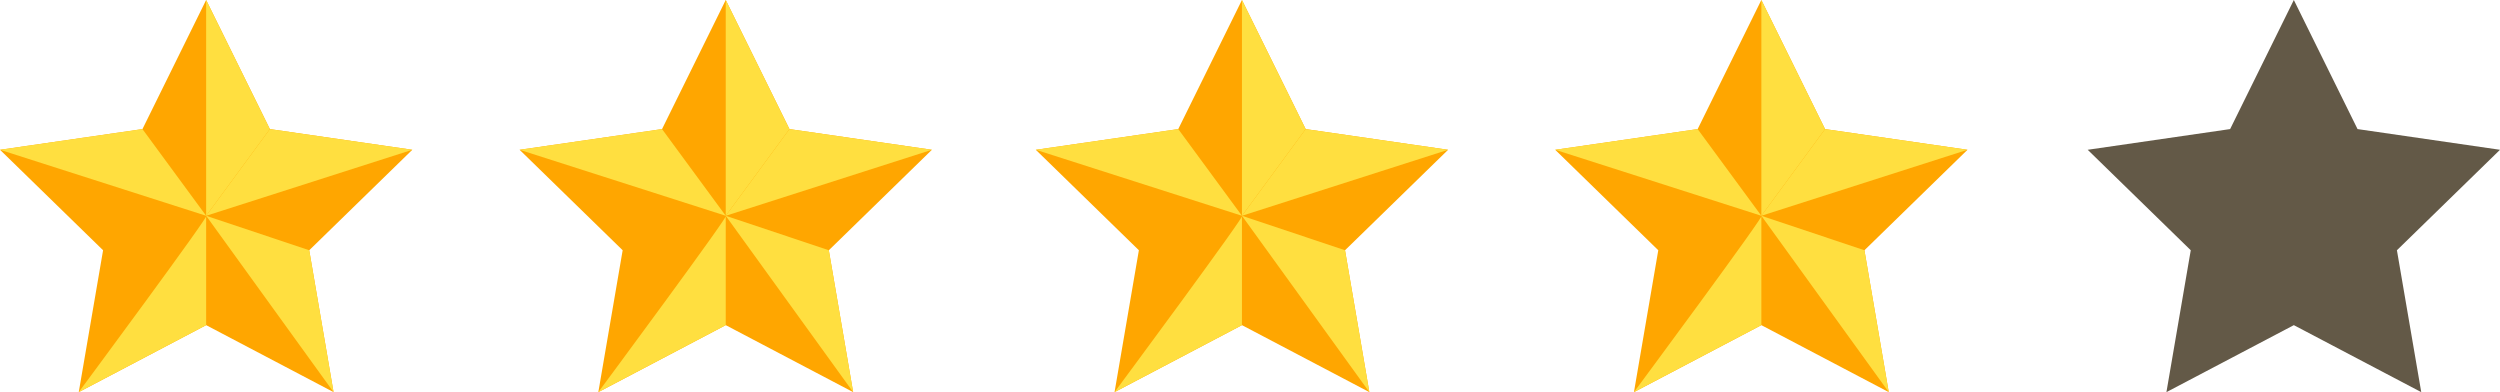 <?xml version="1.0" encoding="UTF-8"?>
<svg id="Layer_1" data-name="Layer 1" xmlns="http://www.w3.org/2000/svg" viewBox="0 0 1918.14 300.87">
  <defs>
    <style>
      .cls-1 {
        fill: #ffdf40;
      }

      .cls-1, .cls-2, .cls-3 {
        stroke-width: 0px;
      }

      .cls-2 {
        fill: #635947;
      }

      .cls-3 {
        fill: #ffa600;
      }
    </style>
  </defs>
  <g>
    <polygon class="cls-3" points="158.17 0 207.05 99.04 316.35 114.92 237.26 192.01 255.93 300.87 158.17 249.47 60.42 300.87 79.09 192.01 0 114.92 109.3 99.04 158.17 0"/>
    <polygon class="cls-1" points="158.17 165.56 158.17 0 207.05 99.04 158.17 165.56"/>
    <polygon class="cls-1" points="158.17 165.56 207.05 99.04 316.35 114.92 158.17 165.56"/>
    <polygon class="cls-1" points="158.17 165.56 237.26 192.01 255.93 300.87 158.17 165.56"/>
    <path class="cls-1" d="M158.17,165.56v83.91l-97.76,51.39s104.31-140.77,97.76-135.3Z"/>
    <polygon class="cls-1" points="158.17 165.56 0 114.92 109.3 99.04 158.17 165.56"/>
  </g>
  <g>
    <polygon class="cls-3" points="556.83 0 605.71 99.04 715.01 114.92 635.92 192.01 654.59 300.87 556.83 249.47 459.07 300.87 477.74 192.01 398.66 114.92 507.95 99.04 556.83 0"/>
    <polygon class="cls-1" points="556.83 165.56 556.83 0 605.71 99.04 556.83 165.56"/>
    <polygon class="cls-1" points="556.83 165.56 605.71 99.04 715.01 114.92 556.83 165.56"/>
    <polygon class="cls-1" points="556.83 165.56 635.92 192.01 654.59 300.87 556.83 165.56"/>
    <path class="cls-1" d="M556.83,165.56v83.91l-97.76,51.39s104.31-140.77,97.76-135.3Z"/>
    <polygon class="cls-1" points="556.83 165.56 398.66 114.92 507.95 99.04 556.83 165.56"/>
  </g>
  <g>
    <polygon class="cls-3" points="952.9 0 1001.78 99.04 1111.07 114.92 1031.98 192.01 1050.65 300.87 952.9 249.47 855.14 300.87 873.81 192.01 794.72 114.92 904.02 99.04 952.9 0"/>
    <polygon class="cls-1" points="952.9 165.56 952.9 0 1001.78 99.04 952.9 165.56"/>
    <polygon class="cls-1" points="952.9 165.56 1001.78 99.04 1111.07 114.92 952.9 165.56"/>
    <polygon class="cls-1" points="952.9 165.56 1031.98 192.01 1050.65 300.87 952.9 165.56"/>
    <path class="cls-1" d="M952.9,165.56v83.91l-97.76,51.39s104.31-140.77,97.76-135.3Z"/>
    <polygon class="cls-1" points="952.9 165.56 794.72 114.92 904.02 99.04 952.9 165.56"/>
  </g>
  <g>
    <polygon class="cls-3" points="1351.41 0 1400.29 99.04 1509.58 114.92 1430.5 192.01 1449.16 300.87 1351.41 249.47 1253.65 300.87 1272.32 192.01 1193.23 114.92 1302.53 99.04 1351.41 0"/>
    <polygon class="cls-1" points="1351.41 165.56 1351.41 0 1400.29 99.04 1351.41 165.56"/>
    <polygon class="cls-1" points="1351.41 165.56 1400.29 99.04 1509.58 114.92 1351.41 165.56"/>
    <polygon class="cls-1" points="1351.41 165.56 1430.5 192.01 1449.16 300.87 1351.41 165.56"/>
    <path class="cls-1" d="M1351.41,165.56v83.91l-97.76,51.39s104.31-140.77,97.76-135.3Z"/>
    <polygon class="cls-1" points="1351.41 165.56 1193.23 114.92 1302.53 99.04 1351.41 165.56"/>
  </g>
  <polygon class="cls-2" points="1759.96 0 1808.84 99.04 1918.14 114.92 1839.05 192.01 1857.72 300.87 1759.96 249.47 1662.2 300.87 1680.87 192.01 1601.79 114.92 1711.08 99.04 1759.96 0"/>
</svg>